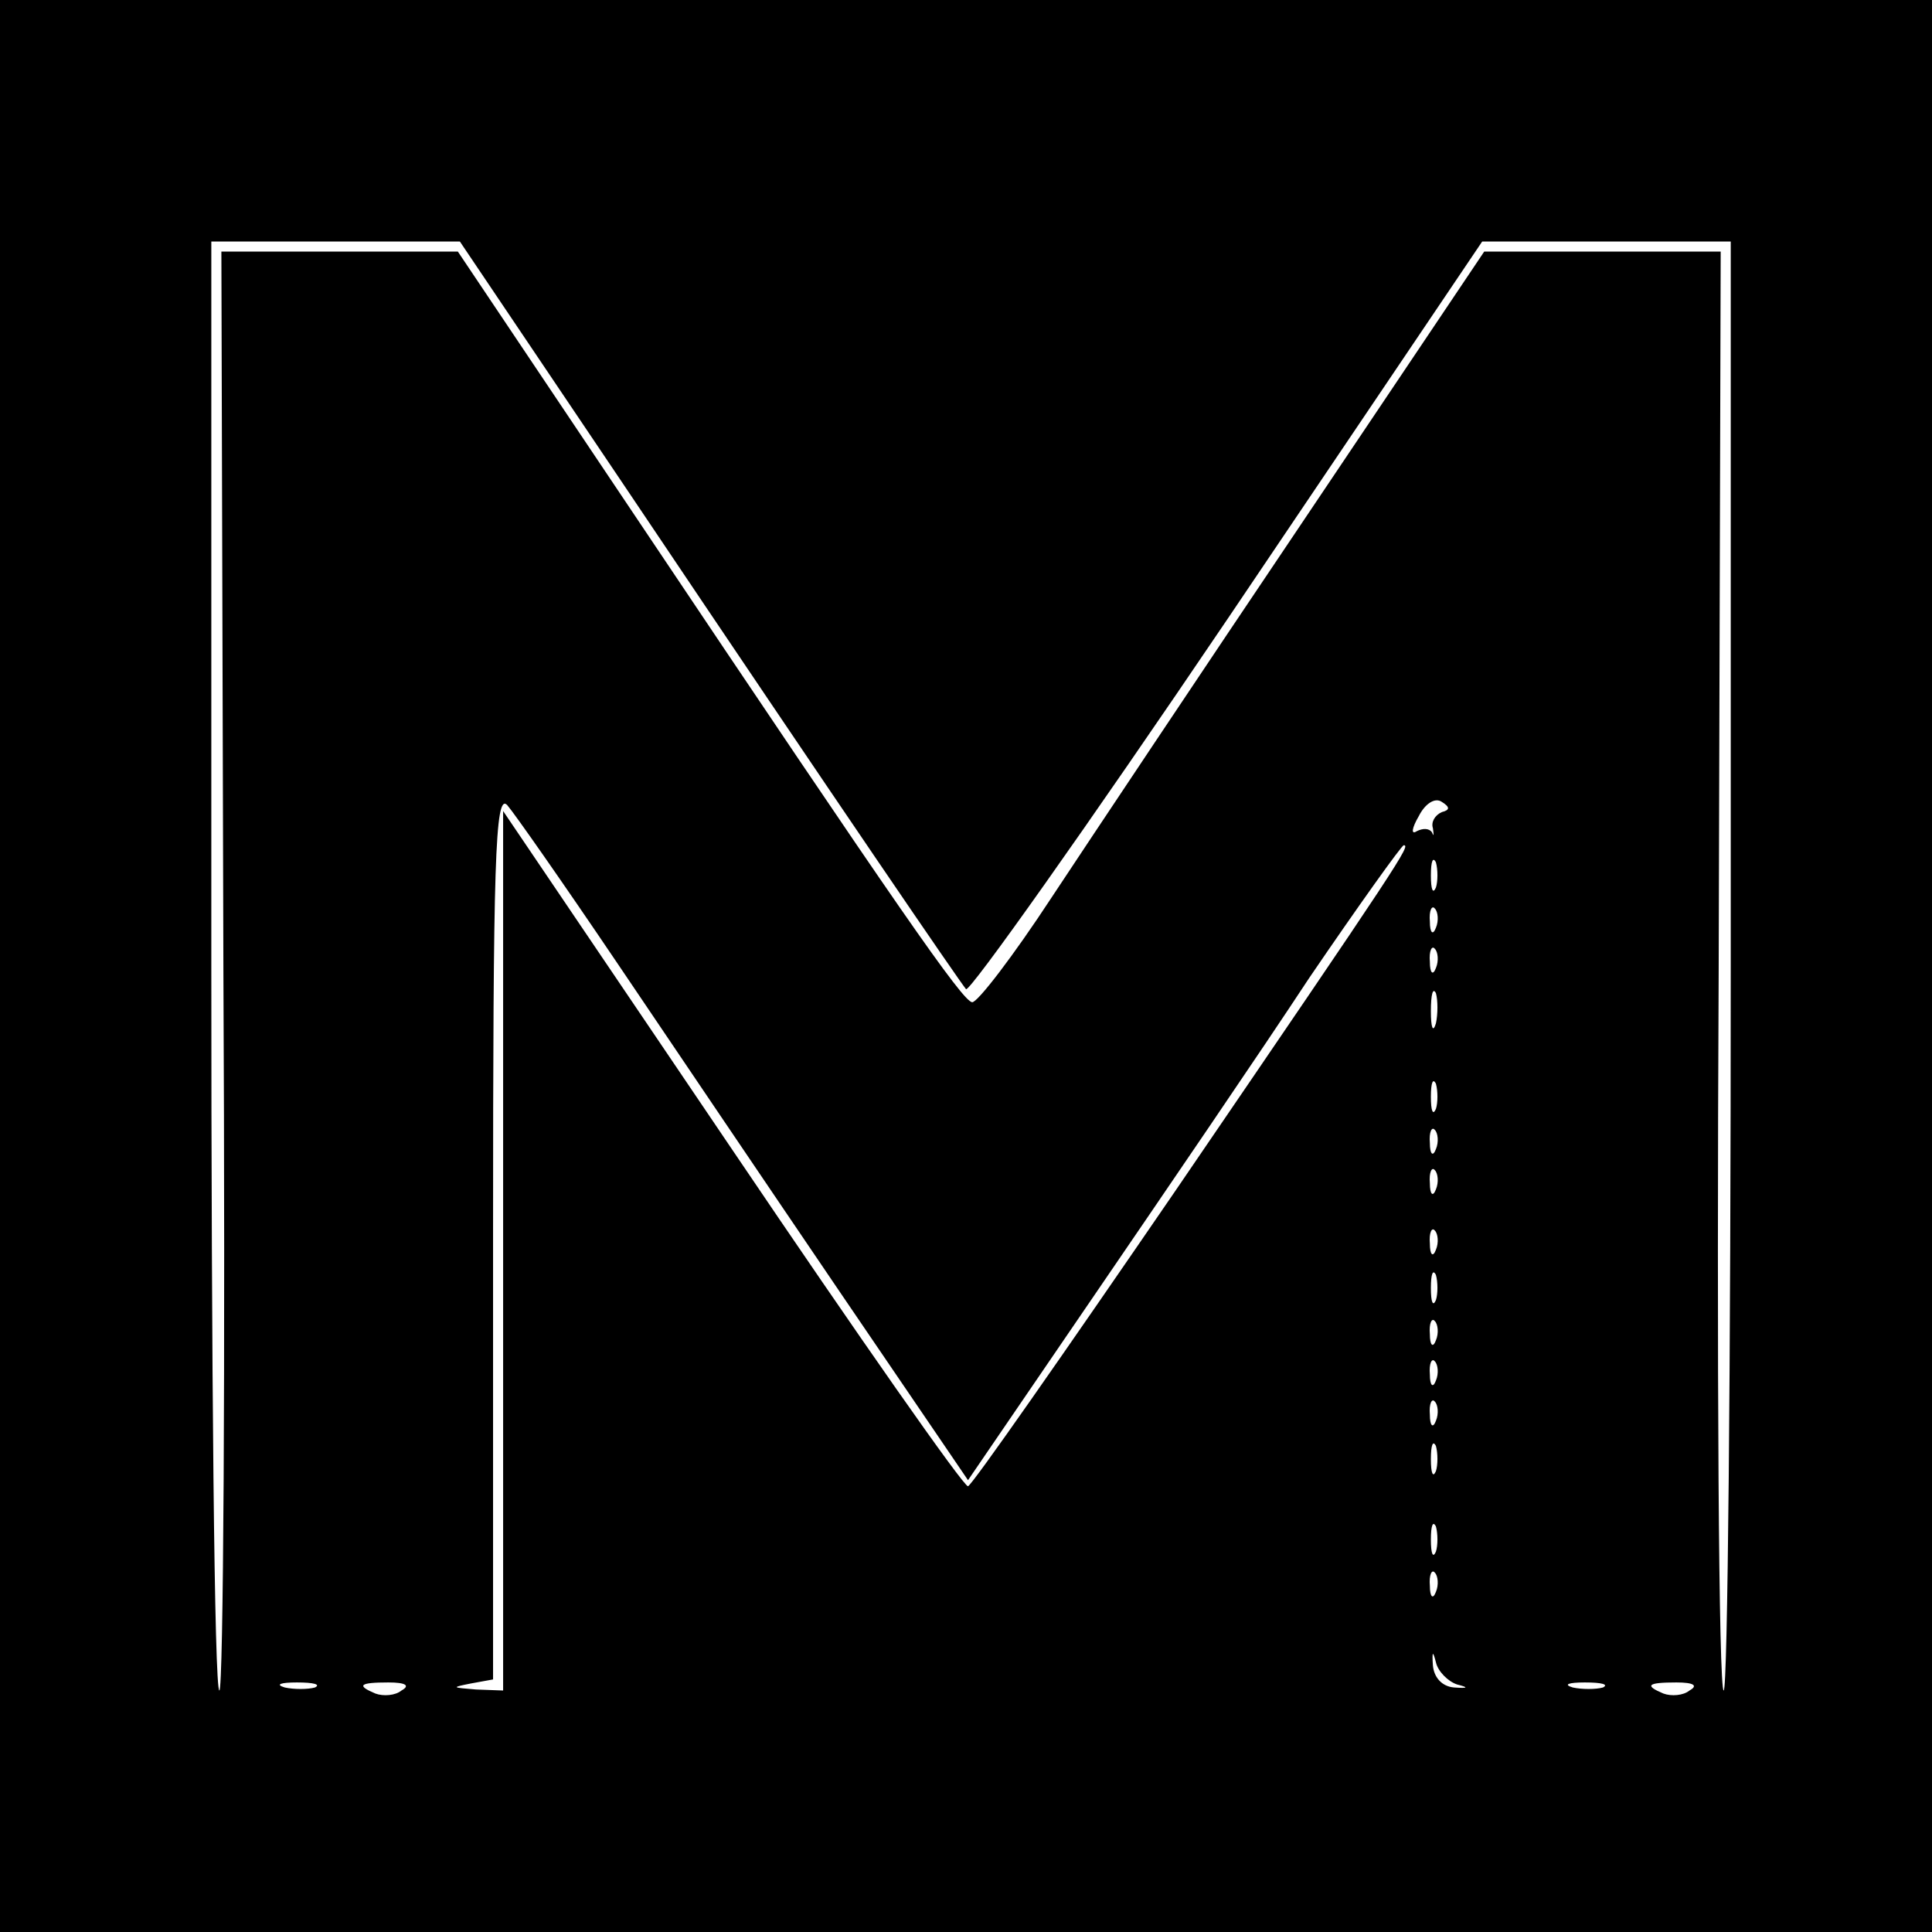 <?xml version="1.0" standalone="no"?>
<!DOCTYPE svg PUBLIC "-//W3C//DTD SVG 20010904//EN"
 "http://www.w3.org/TR/2001/REC-SVG-20010904/DTD/svg10.dtd">
<svg version="1.0" xmlns="http://www.w3.org/2000/svg"
 width="192pt" height="192pt" viewBox="0 0 192 192"
 preserveAspectRatio="xMidYMid meet">
<g transform="translate(0,192) scale(0.1,-0.1)"
fill="#000000" stroke="none">
<path d="M0 960 l0 -960 960 0 960 0 0 960 0 960 -960 0 -960 0 0 -960z m620
478 c221 -329 332 -491 340 -501 3 -4 120 161 260 368 l253 375 123 0 124 0 0
-720 c0 -396 -3 -720 -7 -720 -5 0 -7 322 -5 715 l2 715 -117 0 -118 0 -180
-268 c-99 -147 -211 -315 -250 -374 -38 -58 -74 -105 -79 -104 -10 2 -70 88
-336 485 l-175 261 -118 0 -117 0 2 -715 c2 -393 0 -715 -4 -715 -5 0 -8 324
-8 720 l0 720 124 0 123 0 163 -242z m-8 -473 c52 -77 152 -225 222 -328 l128
-188 125 183 c69 101 166 243 214 316 49 72 92 132 94 132 7 0 0 -11 -228
-345 -109 -159 -201 -291 -205 -292 -4 -1 -109 149 -234 334 l-228 337 0 -437
0 -437 -27 1 c-24 2 -25 2 -5 6 l22 4 0 442 c0 372 2 439 14 427 7 -8 56 -78
108 -155z m821 148 c-7 -3 -11 -10 -9 -16 1 -7 1 -9 -1 -4 -3 4 -9 4 -15 1 -6
-4 -5 3 2 15 6 12 16 19 23 14 8 -5 8 -8 0 -10z m-6 -75 c-3 -7 -5 -2 -5 12 0
14 2 19 5 13 2 -7 2 -19 0 -25z m0 -40 c-3 -8 -6 -5 -6 6 -1 11 2 17 5 13 3
-3 4 -12 1 -19z m0 -40 c-3 -8 -6 -5 -6 6 -1 11 2 17 5 13 3 -3 4 -12 1 -19z
m0 -55 c-3 -10 -5 -4 -5 12 0 17 2 24 5 18 2 -7 2 -21 0 -30z m0 -85 c-3 -7
-5 -2 -5 12 0 14 2 19 5 13 2 -7 2 -19 0 -25z m0 -40 c-3 -8 -6 -5 -6 6 -1 11
2 17 5 13 3 -3 4 -12 1 -19z m0 -40 c-3 -8 -6 -5 -6 6 -1 11 2 17 5 13 3 -3 4
-12 1 -19z m0 -60 c-3 -8 -6 -5 -6 6 -1 11 2 17 5 13 3 -3 4 -12 1 -19z m0
-50 c-3 -7 -5 -2 -5 12 0 14 2 19 5 13 2 -7 2 -19 0 -25z m0 -40 c-3 -8 -6 -5
-6 6 -1 11 2 17 5 13 3 -3 4 -12 1 -19z m0 -40 c-3 -8 -6 -5 -6 6 -1 11 2 17
5 13 3 -3 4 -12 1 -19z m0 -40 c-3 -8 -6 -5 -6 6 -1 11 2 17 5 13 3 -3 4 -12
1 -19z m0 -50 c-3 -7 -5 -2 -5 12 0 14 2 19 5 13 2 -7 2 -19 0 -25z m0 -80
c-3 -7 -5 -2 -5 12 0 14 2 19 5 13 2 -7 2 -19 0 -25z m0 -40 c-3 -8 -6 -5 -6
6 -1 11 2 17 5 13 3 -3 4 -12 1 -19z m21 -92 c12 -3 11 -4 -3 -3 -12 1 -20 10
-21 22 -1 14 0 15 3 3 2 -9 12 -19 21 -22z m-1135 -3 c-7 -2 -21 -2 -30 0 -10
3 -4 5 12 5 17 0 24 -2 18 -5z m86 -3 c-6 -5 -18 -6 -26 -3 -19 8 -16 11 13
11 17 0 22 -3 13 -8z m1194 3 c-7 -2 -21 -2 -30 0 -10 3 -4 5 12 5 17 0 24 -2
18 -5z m86 -3 c-6 -5 -18 -6 -26 -3 -19 8 -16 11 13 11 17 0 22 -3 13 -8z"/>
</g>
</svg>
